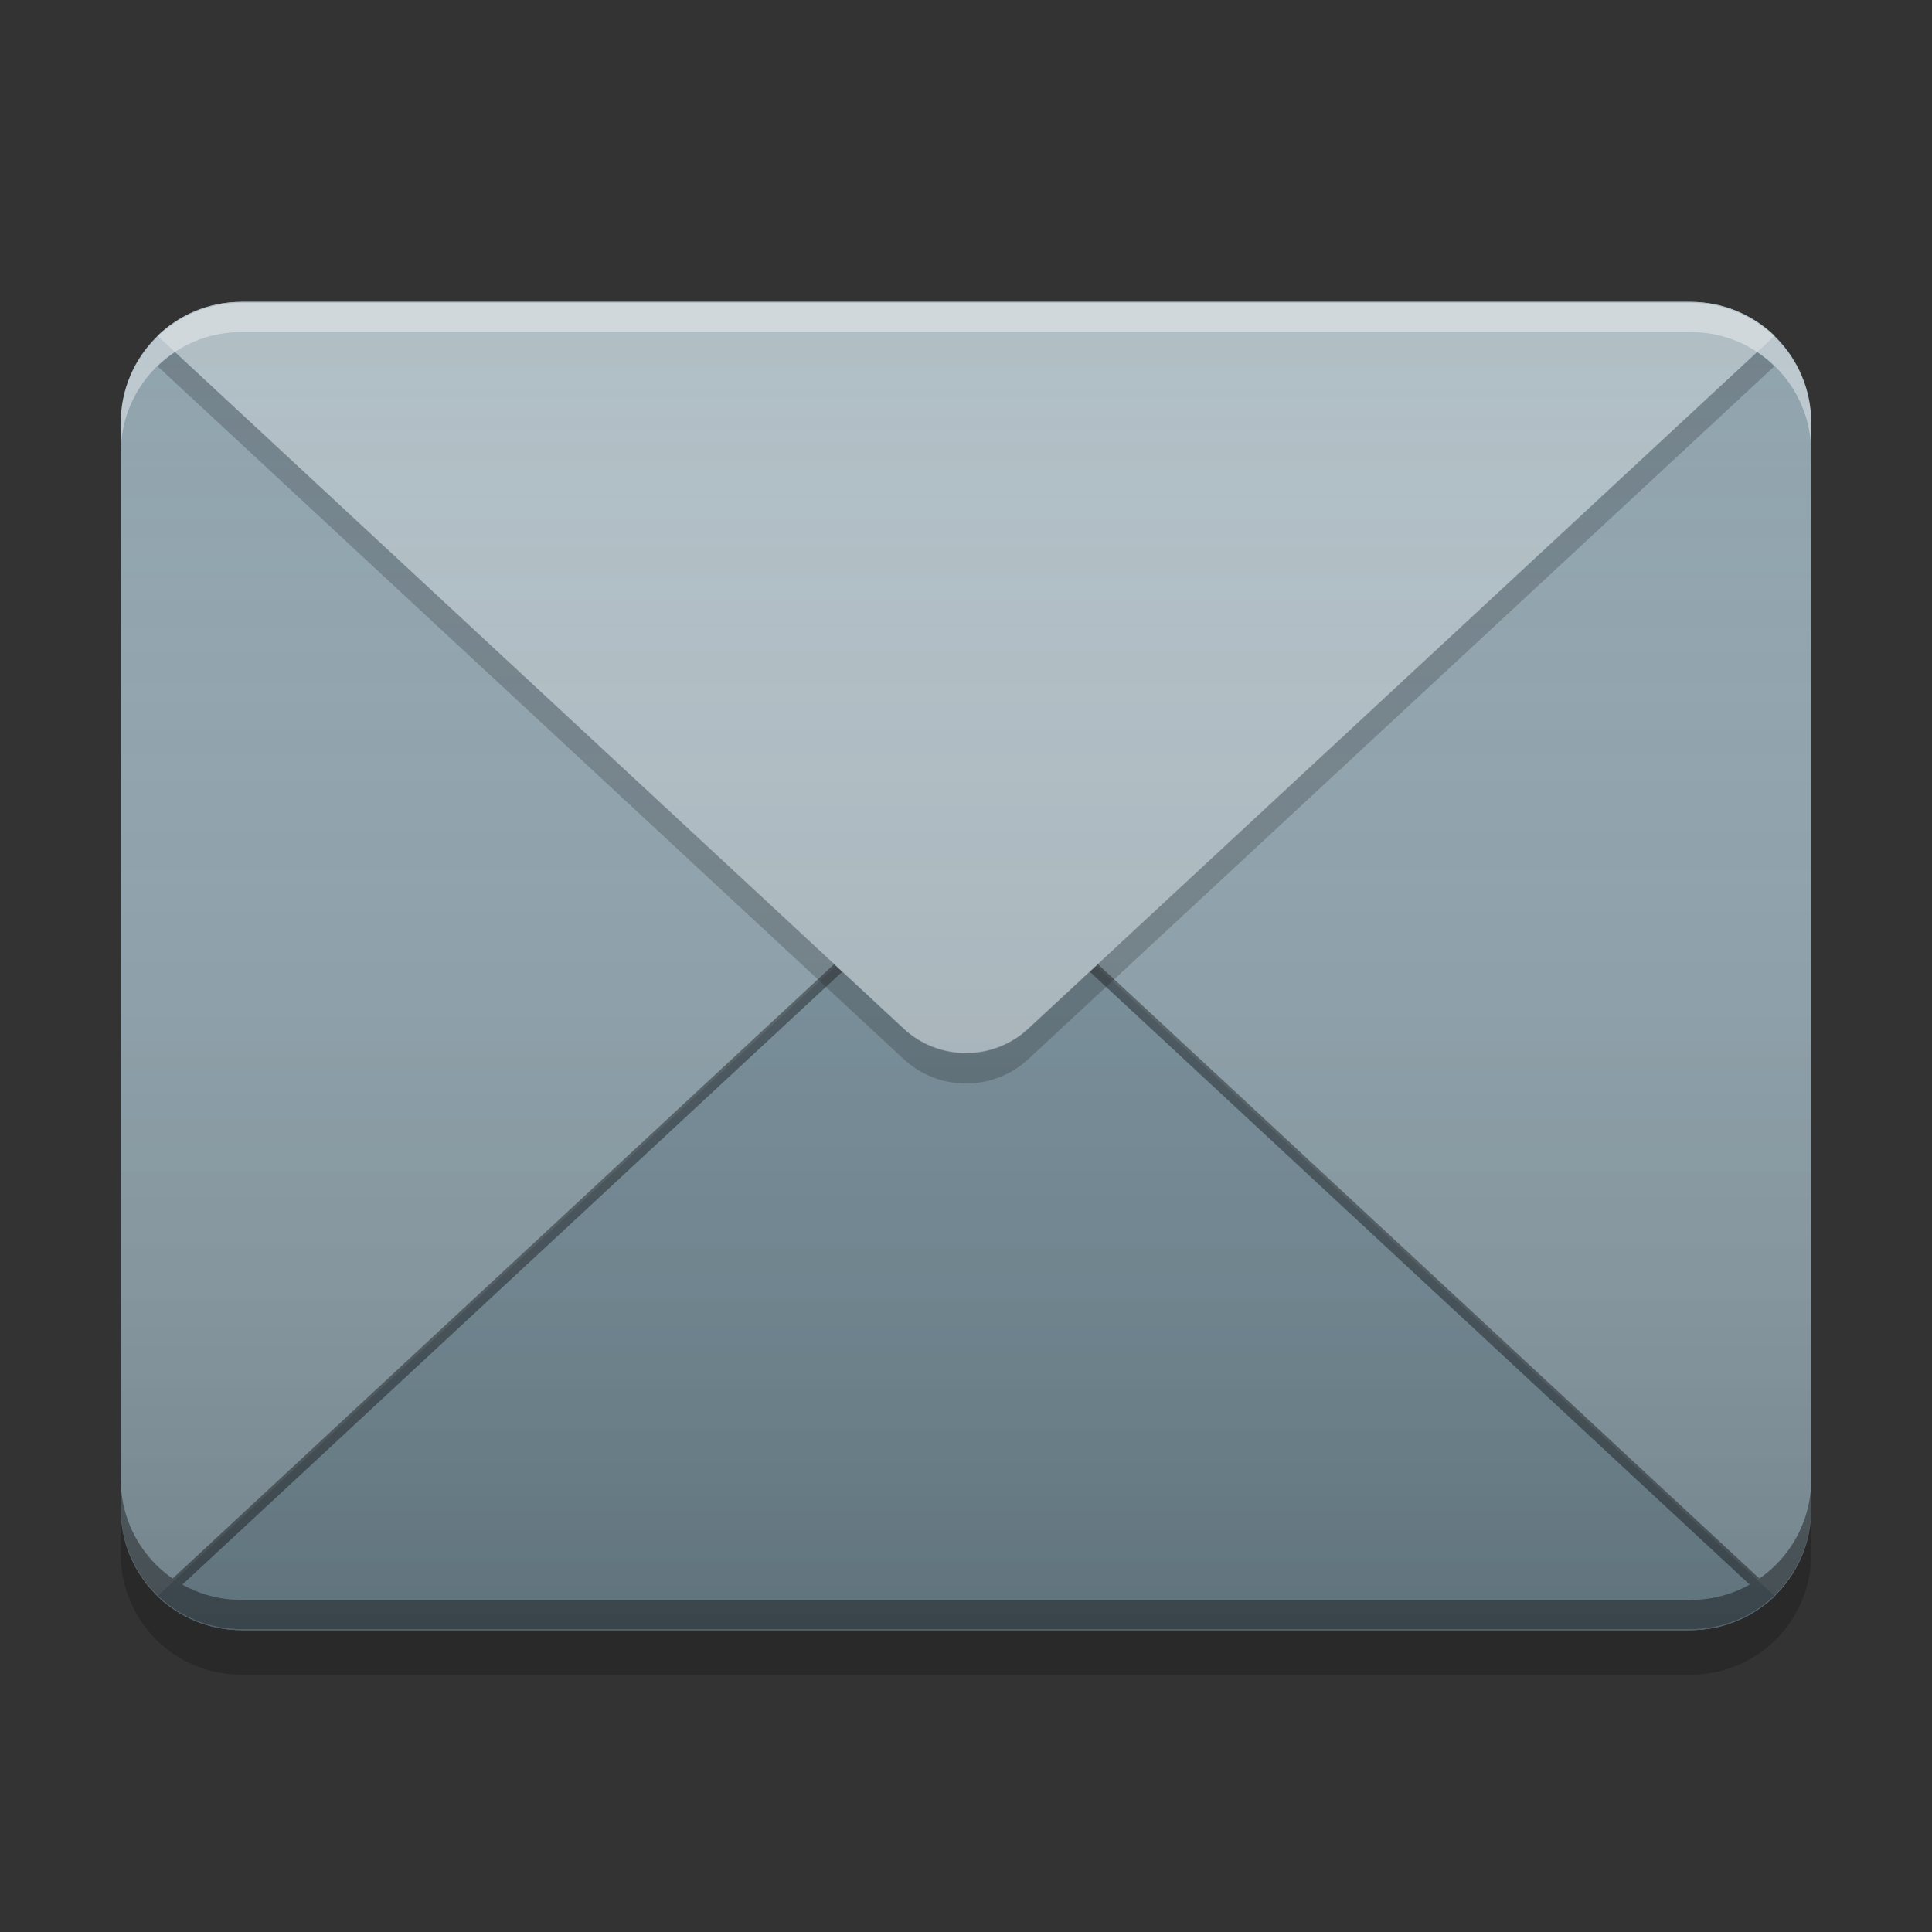 
<svg xmlns="http://www.w3.org/2000/svg" xmlns:xlink="http://www.w3.org/1999/xlink" width="32" height="32" viewBox="0 0 32 32" version="1.1">
<rect x="0" y="0" width="32" height="32" fill="#333333" stroke="none"/>
<defs>
<linearGradient id="linear0" gradientUnits="userSpaceOnUse" x1="8.467" y1="-201.242" x2="8.467" y2="-212.883" gradientTransform="matrix(1.89,0,0,1.89,-2,407.299)">
<stop offset="0" style="stop-color:rgb(0%,0%,0%);stop-opacity:0.2;"/>
<stop offset="1" style="stop-color:rgb(100%,100%,100%);stop-opacity:0;"/>
</linearGradient>
</defs>
<g id="surface1">
<path style=" stroke:none;fill-rule:nonzero;fill:rgb(100%,100%,100%);fill-opacity:0.4;" d="M 16 14 L 2.609 26.438 C 2.652 26.477 2.695 26.52 2.746 26.559 L 16 14.25 L 29.254 26.559 C 29.305 26.52 29.348 26.477 29.391 26.438 Z M 16 14 "/>
<path style=" stroke:none;fill-rule:nonzero;fill:rgb(56.471%,64.314%,68.235%);fill-opacity:1;" d="M 4 5 L 28 5 C 29.105 5 30 5.895 30 7 L 30 25 C 30 26.105 29.105 27 28 27 L 4 27 C 2.895 27 2 26.105 2 25 L 2 7 C 2 5.895 2.895 5 4 5 Z M 4 5 "/>
<path style=" stroke:none;fill-rule:nonzero;fill:rgb(47.059%,56.471%,61.176%);fill-opacity:1;" d="M 16 14 L 2.609 26.438 C 2.969 26.785 3.457 27 4 27 L 28 27 C 28.543 27 29.031 26.785 29.395 26.438 Z M 16 14 "/>
<path style=" stroke:none;fill-rule:nonzero;fill:rgb(0.392%,0.392%,0.392%);fill-opacity:0.4;" d="M 16 13.941 L 2.859 26.145 C 2.91 26.18 2.965 26.215 3.02 26.246 L 16 14.191 L 28.98 26.246 C 29.035 26.215 29.09 26.18 29.141 26.145 Z M 16 13.941 "/>
<path style=" stroke:none;fill-rule:nonzero;fill:rgb(69.02%,74.51%,77.255%);fill-opacity:1;" d="M 14.965 17.039 L 2.609 5.562 C 2.969 5.215 3.457 5 4 5 L 28 5 C 28.543 5 29.031 5.215 29.395 5.562 L 17.035 17.039 C 16.453 17.582 15.547 17.582 14.965 17.039 Z M 14.965 17.039 "/>
<path style=" stroke:none;fill-rule:nonzero;fill:rgb(100%,100%,100%);fill-opacity:0.4;" d="M 4 5.016 C 2.891 5.016 2 5.906 2 7.016 L 2 7.5 C 2 6.391 2.891 5.5 4 5.5 L 28 5.5 C 29.109 5.5 30 6.391 30 7.5 L 30 7.016 C 30 5.906 29.109 5.016 28 5.016 Z M 4 5.016 "/>
<path style=" stroke:none;fill-rule:nonzero;fill:rgb(0.392%,0.392%,0.392%);fill-opacity:0.4;" d="M 4 26.984 C 2.891 26.984 2 26.094 2 24.984 L 2 24.5 C 2 25.609 2.891 26.5 4 26.5 L 28 26.5 C 29.109 26.5 30 25.609 30 24.5 L 30 24.984 C 30 26.094 29.109 26.984 28 26.984 Z M 4 26.984 "/>
<path style=" stroke:none;fill-rule:nonzero;fill:rgb(0%,0%,0%);fill-opacity:0.2;" d="M 2 24.988 L 2 25.738 C 2 26.848 2.891 27.738 4 27.738 L 28 27.738 C 29.109 27.738 30 26.848 30 25.738 L 30 24.988 C 30 26.098 29.109 26.988 28 26.988 L 4 26.988 C 2.891 26.988 2 26.098 2 24.988 Z M 2 24.988 "/>
<path style=" stroke:none;fill-rule:nonzero;fill:rgb(0%,0%,0%);fill-opacity:0.2;" d="M 2.898 5.832 C 2.797 5.898 2.699 5.98 2.609 6.066 L 14.965 17.539 C 15.547 18.082 16.453 18.082 17.035 17.539 L 29.391 6.066 C 29.301 5.98 29.203 5.898 29.102 5.832 L 17.035 17.031 C 16.453 17.574 15.547 17.574 14.965 17.031 Z M 2.898 5.832 "/>
<path style=" stroke:none;fill-rule:nonzero;fill:url(#linear0);" d="M 4 5 L 28 5 C 29.105 5 30 5.895 30 7 L 30 25 C 30 26.105 29.105 27 28 27 L 4 27 C 2.895 27 2 26.105 2 25 L 2 7 C 2 5.895 2.895 5 4 5 Z M 4 5 "/>
</g>
</svg>

